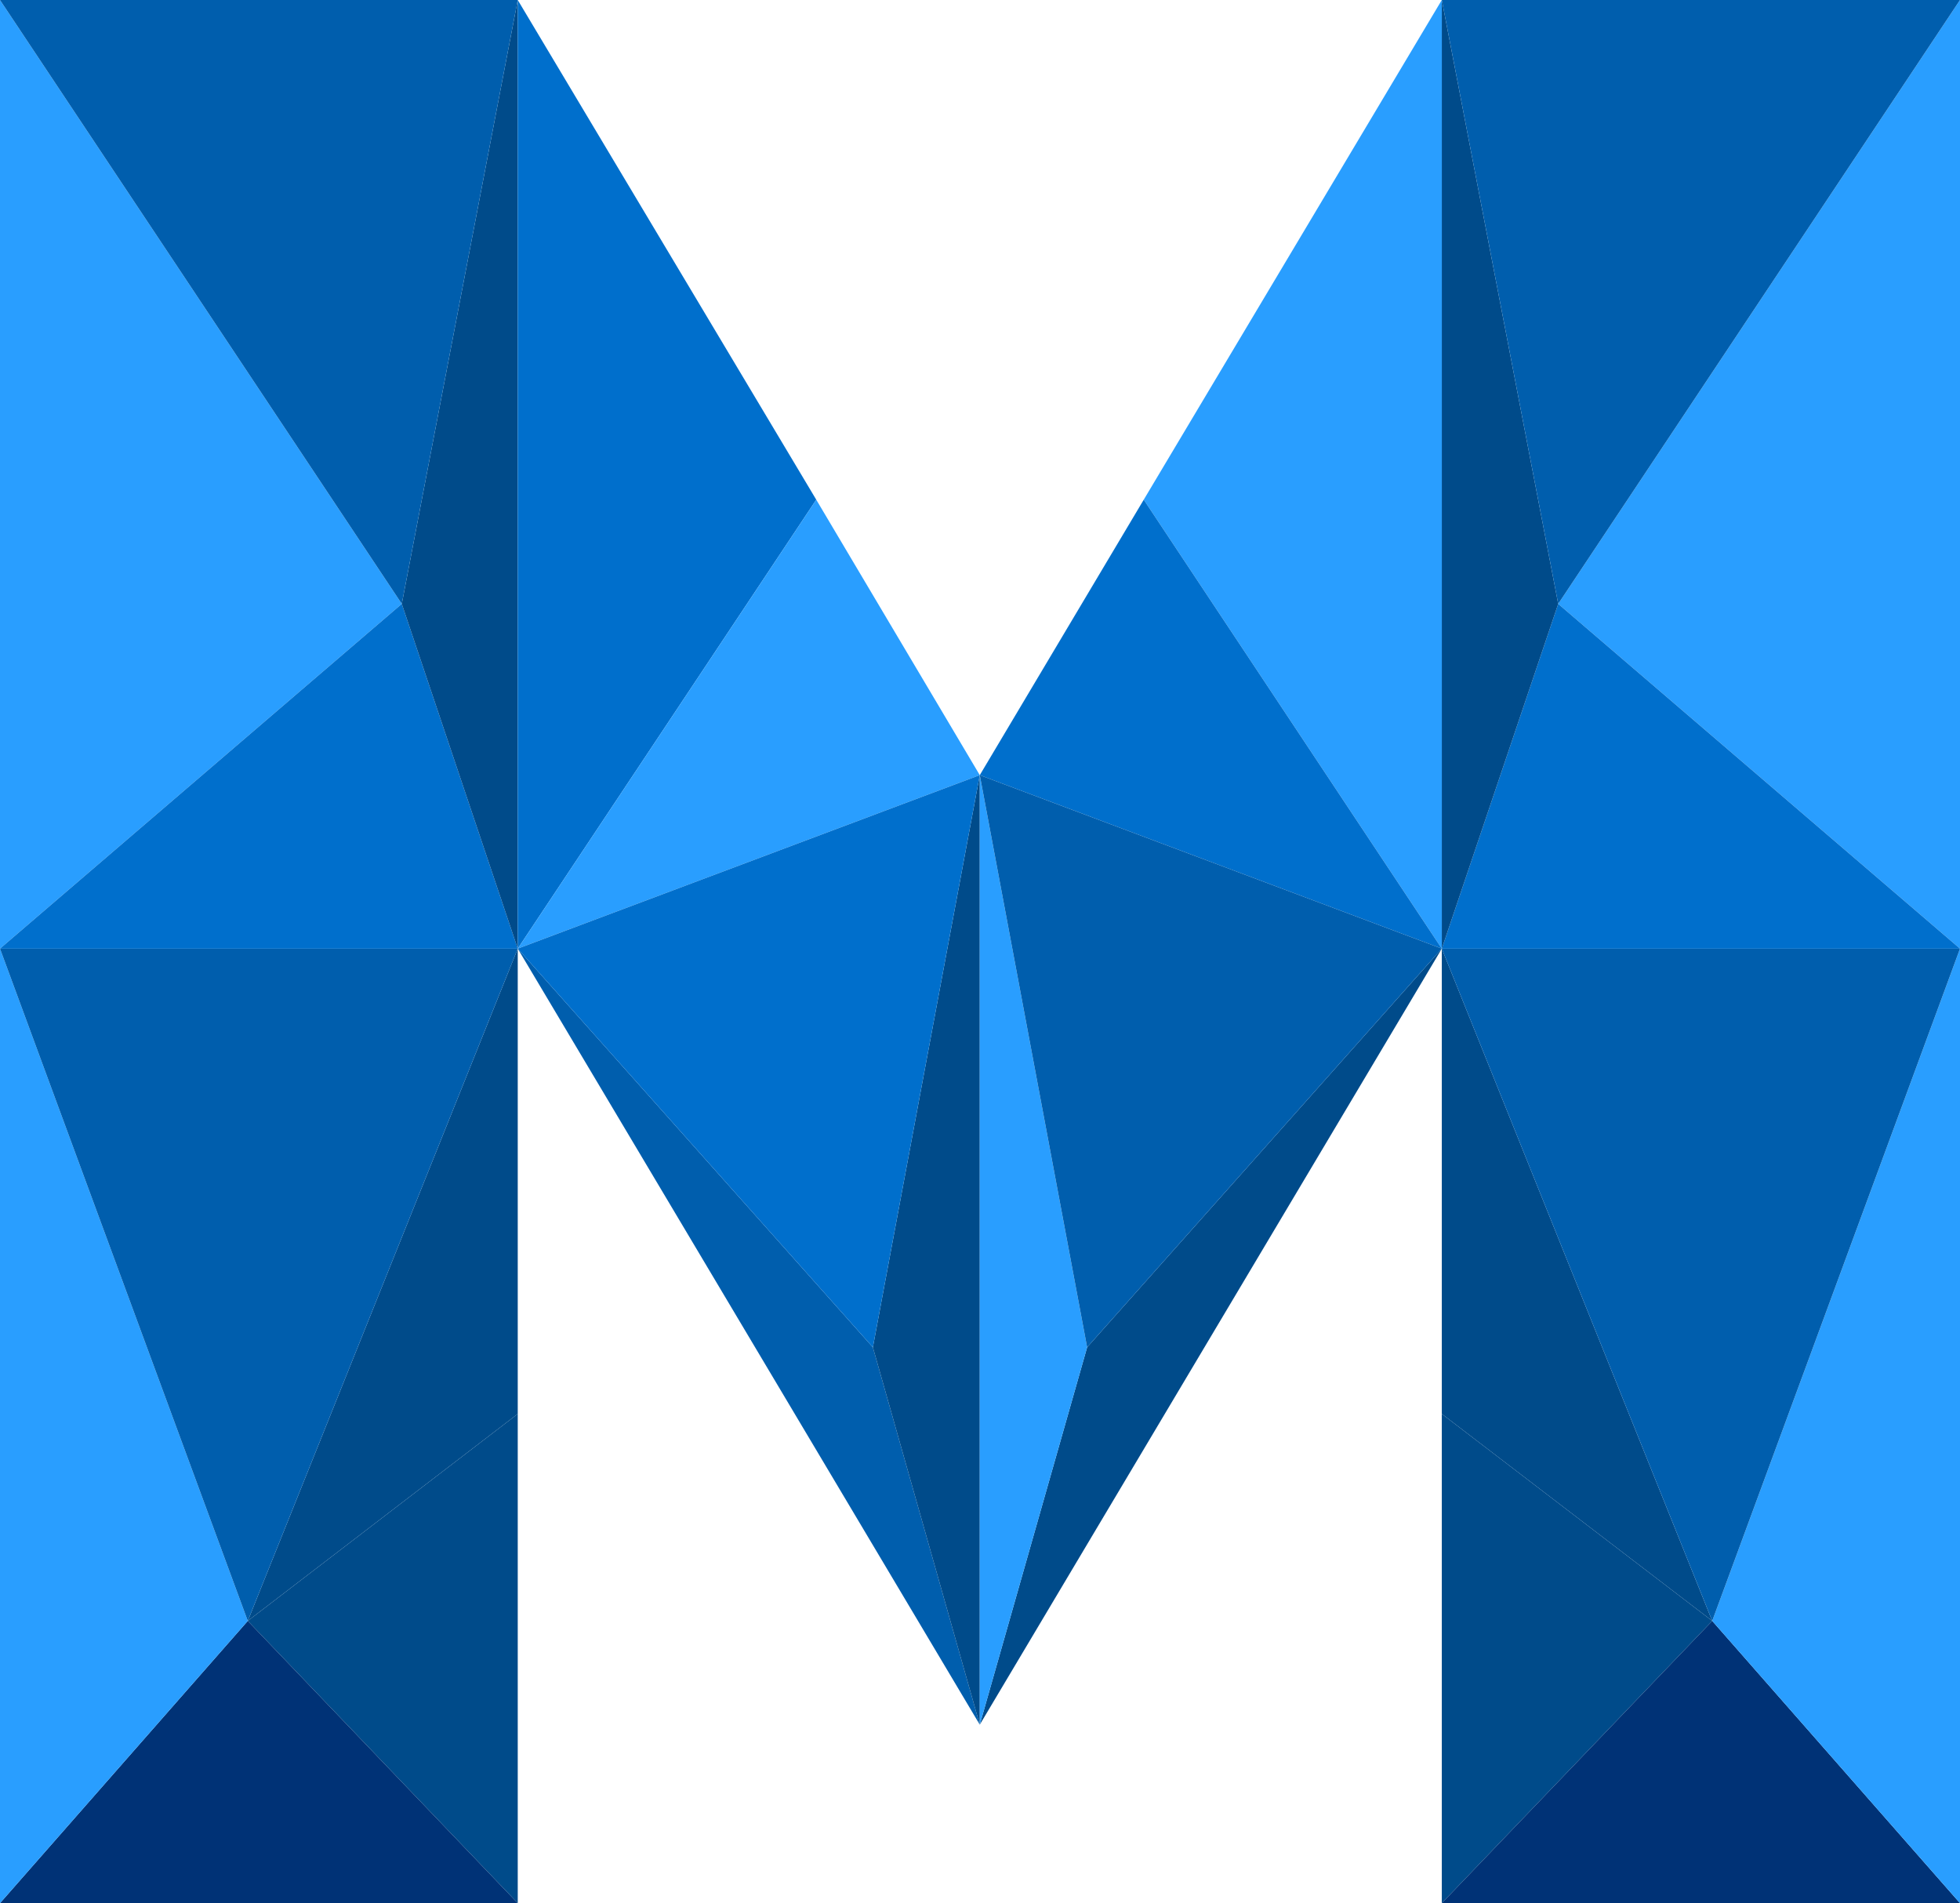 <svg xmlns="http://www.w3.org/2000/svg" viewBox="0 0 432.7 420.1"><g data-name="Layer 2"><g data-name="Layer 6"><path fill="#004b8a" d="M114.3 420.1v-108l-59.6 45.7 59.6 62.3z"/><path fill="#003276" d="M114.3 420.1H0l54.7-62.3 59.6 62.3z"/><path fill="#299eff" d="M0 420.1V209.4l54.7 148.4L0 420.1z"/><path fill="#004b8a" d="M114.3 209.4L54.7 357.8l59.6-45.7V209.4z"/><path fill="#005ead" d="M0 209.4h114.3L54.7 357.8 0 209.4z"/><path fill="#299eff" d="M0 209.4l88.7-76.1L0 0v209.4z"/><path fill="#006fcc" d="M114.3 209.4l-25.6-76.1L0 209.4h114.3z"/><path fill="#004b8a" d="M88.7 133.3L114.3 0v209.4l-25.6-76.1z"/><path fill="#005ead" d="M114.3 0H0l88.7 133.3L114.3 0z"/><path fill="#006fcc" d="M114.3 209.4l65.9-99.1L114.3 0v209.4z"/><path fill="#299eff" d="M114.3 209.4l102-38.3-36.1-60.8-65.9 99.1z"/><path fill="#005ead" d="M114.3 209.4l102 171.3-23.6-83.3-78.4-88z"/><path fill="#004b8a" d="M216.3 171.1l-23.6 126.3 23.6 83.3V171.1z"/><path fill="#006fcc" d="M216.3 171.1l-102 38.3 78.4 88 23.6-126.3z"/><path fill="#004b8a" d="M318.3 420.1v-108l59.7 45.7-59.7 62.3z"/><path fill="#003276" d="M318.3 420.1h114.4L378 357.8l-59.7 62.3z"/><path fill="#299eff" d="M432.7 420.1V209.4L378 357.8l54.7 62.3z"/><path fill="#004b8a" d="M318.3 209.4L378 357.8l-59.7-45.7V209.4z"/><path fill="#005ead" d="M432.7 209.4H318.3L378 357.8l54.7-148.4z"/><path fill="#299eff" d="M432.7 209.4L344 133.3 432.7 0v209.4z"/><path fill="#006fcc" d="M318.3 209.4l25.7-76.1 88.7 76.1H318.3z"/><path fill="#004b8a" d="M344 133.3L318.3 0v209.4l25.7-76.1z"/><path fill="#005ead" d="M318.3 0h114.4L344 133.3 318.3 0z"/><path fill="#299eff" d="M318.3 209.4l-65.8-99.1L318.3 0v209.4z"/><path fill="#006fcc" d="M318.3 209.4l-102-38.3 36.2-60.8 65.8 99.1z"/><path fill="#004b8a" d="M318.3 209.4l-102 171.3 23.7-83.3 78.3-88z"/><path fill="#299eff" d="M216.3 171.1L240 297.4l-23.7 83.3V171.1z"/><path fill="#005ead" d="M216.3 171.1l102 38.3-78.3 88-23.7-126.3z"/></g></g></svg>
